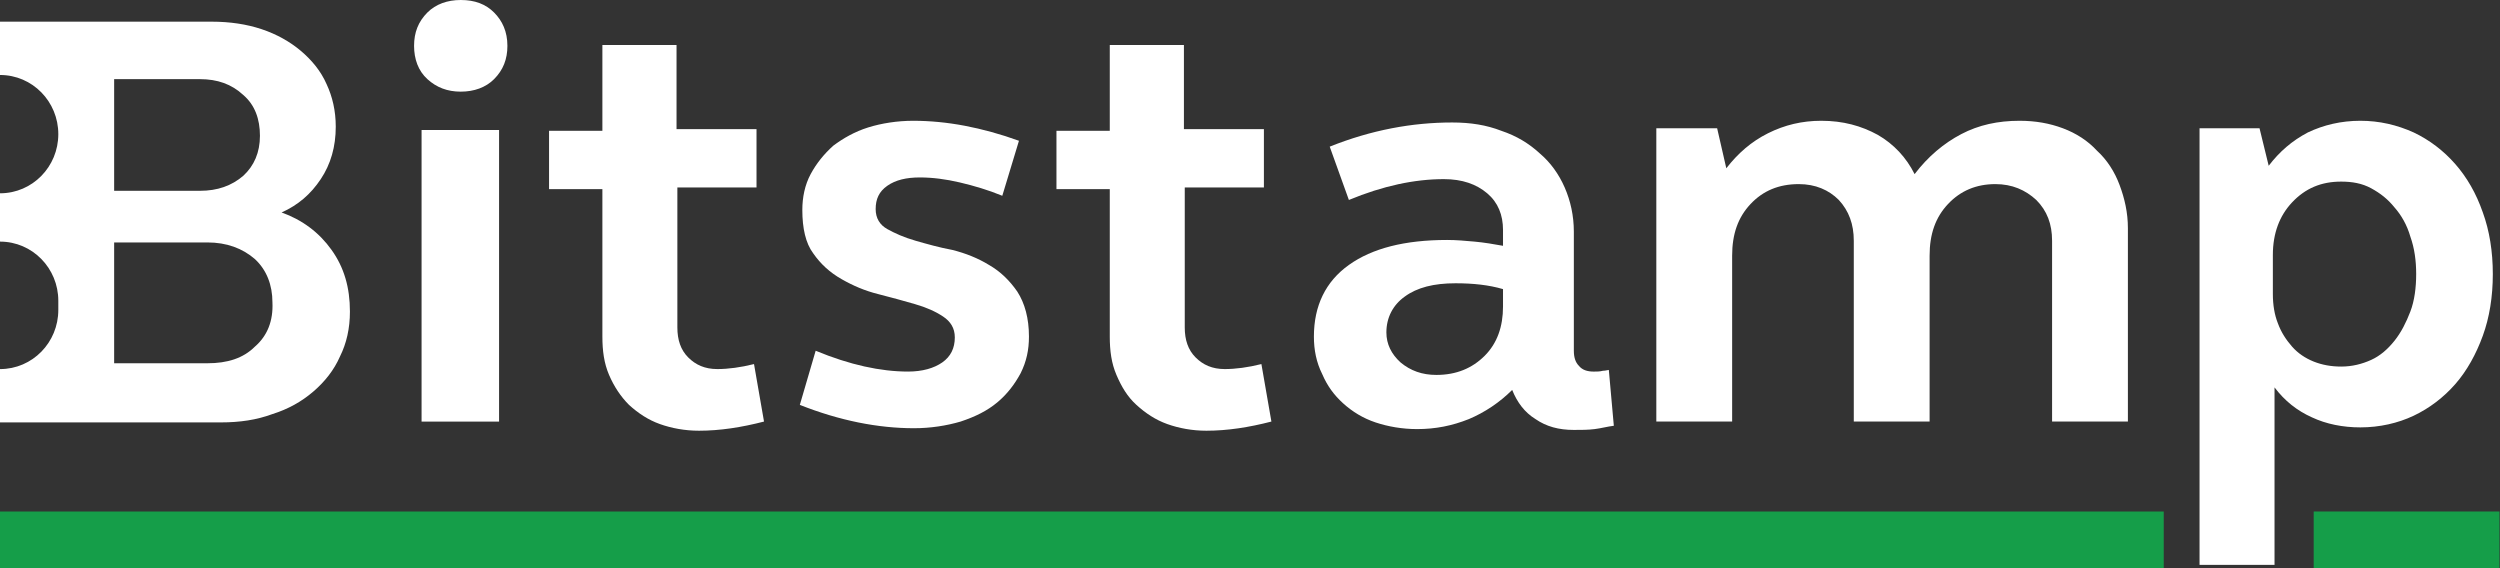 <svg xmlns="http://www.w3.org/2000/svg" width="132" height="30" fill="none" viewBox="0 0 132 30"><rect x="0" y="0" width="132" height="30" fill="#333333" stroke="none"/><path fill="#159E49" d="M0 30H114.245V27.008H0V30Z"/><path fill="#159E49" d="M122.163 29.999H131.973V27.007H122.163V29.999Z"/><path fill="#fff" d="M22.259 22.259H26.351V6.863H22.259V22.259ZM21.863 2.42C21.863 1.716 22.084 1.144 22.567 0.66C23.007 0.22 23.623 0 24.327 0C25.075 0 25.647 0.22 26.087 0.66C26.527 1.1 26.791 1.672 26.791 2.42C26.791 3.123 26.57 3.695 26.087 4.179C25.647 4.619 25.031 4.839 24.327 4.839C23.623 4.839 23.051 4.619 22.567 4.179C22.084 3.739 21.863 3.123 21.863 2.42Z"/><path fill="#fff" d="M35.765 6.818H39.944V9.897H35.765V17.287C35.765 17.947 35.941 18.475 36.337 18.871C36.733 19.267 37.217 19.487 37.876 19.487C38.448 19.487 39.108 19.399 39.812 19.223L40.34 22.258C39.152 22.566 38.008 22.742 36.909 22.742C36.161 22.742 35.457 22.61 34.841 22.39C34.225 22.17 33.697 21.819 33.213 21.379C32.773 20.939 32.422 20.411 32.158 19.795C31.894 19.179 31.806 18.519 31.806 17.771V9.985H28.99V6.906H31.806V2.375H35.721V6.818H35.765Z"/><path fill="#fff" d="M42.363 11.085C42.363 10.425 42.495 9.765 42.803 9.193C43.111 8.621 43.507 8.137 43.991 7.697C44.519 7.301 45.135 6.949 45.839 6.729C46.543 6.509 47.378 6.377 48.214 6.377C49.094 6.377 50.018 6.465 50.942 6.641C51.865 6.817 52.833 7.081 53.801 7.433L52.921 10.337C52.173 10.029 51.426 9.809 50.678 9.633C49.93 9.457 49.226 9.369 48.566 9.369C47.862 9.369 47.29 9.501 46.85 9.809C46.411 10.117 46.235 10.513 46.235 11.04C46.235 11.524 46.455 11.876 46.85 12.096C47.246 12.316 47.73 12.536 48.346 12.712C48.962 12.888 49.578 13.064 50.282 13.196C50.986 13.372 51.645 13.636 52.217 13.988C52.833 14.34 53.317 14.824 53.713 15.396C54.109 16.012 54.329 16.803 54.329 17.771C54.329 18.475 54.197 19.091 53.889 19.707C53.581 20.279 53.185 20.806 52.657 21.246C52.129 21.686 51.514 21.994 50.722 22.258C49.974 22.478 49.138 22.61 48.258 22.61C46.367 22.61 44.343 22.214 42.231 21.378L43.067 18.519C44.871 19.267 46.499 19.619 47.95 19.619C48.698 19.619 49.314 19.443 49.754 19.135C50.194 18.827 50.414 18.387 50.414 17.815C50.414 17.331 50.194 16.979 49.798 16.715C49.402 16.451 48.918 16.231 48.302 16.055C47.686 15.88 47.07 15.704 46.367 15.528C45.663 15.352 45.047 15.088 44.431 14.736C43.815 14.384 43.331 13.944 42.935 13.372C42.539 12.844 42.363 12.052 42.363 11.085Z"/><path fill="#fff" d="M62.555 6.818H66.734V9.897H62.555V17.287C62.555 17.947 62.731 18.475 63.127 18.871C63.523 19.267 64.007 19.487 64.667 19.487C65.239 19.487 65.898 19.399 66.602 19.223L67.13 22.258C65.942 22.566 64.799 22.742 63.699 22.742C62.951 22.742 62.247 22.61 61.631 22.39C61.015 22.17 60.488 21.819 60.004 21.379C59.52 20.939 59.212 20.411 58.948 19.795C58.684 19.179 58.596 18.519 58.596 17.771V9.985H55.781V6.906H58.596V2.375H62.511V6.818H62.555Z"/><path fill="#fff" d="M73.201 17.553C73.201 18.169 73.465 18.697 73.949 19.136C74.477 19.576 75.092 19.796 75.84 19.796C76.896 19.796 77.732 19.444 78.392 18.785C79.052 18.125 79.359 17.245 79.359 16.189V15.265C78.612 15.045 77.776 14.957 76.852 14.957C75.708 14.957 74.828 15.177 74.169 15.661C73.553 16.101 73.201 16.761 73.201 17.553ZM69.374 17.773C69.374 16.145 69.989 14.869 71.221 13.989C72.453 13.11 74.168 12.67 76.412 12.67C76.896 12.67 77.38 12.714 77.864 12.758C78.348 12.802 78.876 12.89 79.359 12.978V12.142C79.359 11.35 79.096 10.69 78.524 10.206C77.952 9.722 77.204 9.458 76.236 9.458C74.696 9.458 73.025 9.81 71.221 10.558L70.209 7.743C72.409 6.863 74.564 6.467 76.676 6.467C77.644 6.467 78.48 6.599 79.272 6.907C80.063 7.171 80.723 7.567 81.295 8.095C81.867 8.579 82.307 9.194 82.615 9.898C82.923 10.602 83.099 11.394 83.099 12.23V18.521C83.099 18.872 83.187 19.136 83.363 19.312C83.539 19.532 83.803 19.62 84.154 19.62C84.331 19.62 84.462 19.62 84.638 19.576C84.77 19.576 84.902 19.532 84.946 19.532L85.21 22.48C84.858 22.524 84.55 22.612 84.198 22.656C83.847 22.7 83.495 22.7 83.099 22.7C82.307 22.7 81.647 22.524 81.075 22.128C80.503 21.776 80.107 21.248 79.843 20.588C79.183 21.248 78.392 21.776 77.556 22.128C76.676 22.48 75.796 22.656 74.828 22.656C74.037 22.656 73.289 22.524 72.629 22.304C71.969 22.084 71.397 21.732 70.913 21.292C70.429 20.852 70.077 20.368 69.813 19.752C69.505 19.136 69.374 18.477 69.374 17.773Z"/><path fill="#fff" d="M87.498 6.773H90.665L91.149 8.885C91.765 8.093 92.469 7.477 93.349 7.037C94.228 6.597 95.152 6.377 96.164 6.377C97.308 6.377 98.276 6.641 99.155 7.125C99.991 7.609 100.651 8.313 101.091 9.193C101.795 8.269 102.631 7.565 103.555 7.081C104.478 6.597 105.49 6.377 106.634 6.377C107.47 6.377 108.218 6.509 108.921 6.773C109.625 7.037 110.241 7.433 110.725 7.961C111.253 8.445 111.649 9.061 111.913 9.765C112.177 10.469 112.353 11.216 112.353 12.052V22.258H108.35V12.712C108.35 11.832 108.086 11.129 107.514 10.557C106.942 10.029 106.238 9.721 105.358 9.721C104.346 9.721 103.511 10.073 102.851 10.777C102.191 11.48 101.883 12.36 101.883 13.504V22.258H97.88V12.712C97.88 11.832 97.616 11.129 97.088 10.557C96.56 10.029 95.856 9.721 94.976 9.721C93.921 9.721 93.085 10.073 92.425 10.777C91.765 11.48 91.457 12.36 91.457 13.504V22.258H87.454V6.773H87.498Z"/><path fill="#fff" d="M127.574 14.472C127.574 13.768 127.486 13.108 127.266 12.492C127.09 11.876 126.782 11.348 126.43 10.953C126.078 10.513 125.682 10.205 125.198 9.941C124.714 9.677 124.186 9.589 123.614 9.589C122.559 9.589 121.723 9.941 121.019 10.689C120.359 11.392 120.007 12.316 120.007 13.46V15.528C120.007 16.099 120.095 16.627 120.271 17.067C120.447 17.551 120.711 17.947 121.019 18.299C121.327 18.651 121.723 18.915 122.163 19.091C122.603 19.267 123.087 19.355 123.614 19.355C124.186 19.355 124.714 19.223 125.198 19.003C125.682 18.783 126.078 18.431 126.43 17.991C126.782 17.551 127.046 17.023 127.266 16.451C127.486 15.88 127.574 15.176 127.574 14.472ZM116.136 6.773H119.303L119.787 8.753C120.359 8.005 121.019 7.433 121.855 6.993C122.691 6.597 123.614 6.377 124.626 6.377C125.638 6.377 126.562 6.597 127.442 6.993C128.277 7.389 129.025 7.961 129.641 8.665C130.257 9.369 130.741 10.205 131.093 11.216C131.445 12.184 131.621 13.284 131.621 14.472C131.621 15.659 131.445 16.759 131.093 17.727C130.741 18.695 130.257 19.575 129.641 20.279C129.025 20.982 128.277 21.554 127.442 21.95C126.606 22.346 125.638 22.566 124.626 22.566C123.702 22.566 122.823 22.39 122.075 22.038C121.283 21.686 120.623 21.158 120.095 20.454V29.825H116.136V6.773Z"/><path fill="#fff" d="M13.461 18.3C12.845 18.916 12.009 19.18 10.954 19.18H6.027V12.801H10.954C11.966 12.801 12.801 13.109 13.461 13.681C14.077 14.253 14.385 15.045 14.385 15.969C14.429 16.936 14.121 17.728 13.461 18.3ZM6.027 4.179H10.558C11.482 4.179 12.229 4.443 12.845 5.015C13.461 5.543 13.725 6.291 13.725 7.171C13.725 8.05 13.417 8.754 12.845 9.282C12.229 9.81 11.482 10.074 10.558 10.074H6.027V4.179ZM17.508 13.197C16.849 12.274 15.969 11.614 14.869 11.218C15.749 10.822 16.409 10.25 16.936 9.458C17.464 8.666 17.728 7.742 17.728 6.687C17.728 5.851 17.552 5.103 17.244 4.443C16.936 3.739 16.453 3.167 15.881 2.683C15.309 2.2 14.605 1.804 13.813 1.54C13.021 1.276 12.142 1.144 11.174 1.144H0V3.959C1.716 3.959 3.079 5.367 3.079 7.083C3.079 8.798 1.716 10.206 0 10.206V12.757C1.716 12.757 3.079 14.165 3.079 15.881V16.365C3.079 18.08 1.716 19.488 0 19.488V22.303H11.658C12.669 22.303 13.549 22.172 14.385 21.863C15.221 21.6 15.925 21.204 16.541 20.676C17.157 20.148 17.64 19.532 17.948 18.828C18.3 18.124 18.476 17.332 18.476 16.453C18.476 15.177 18.168 14.121 17.508 13.197Z"/></svg>